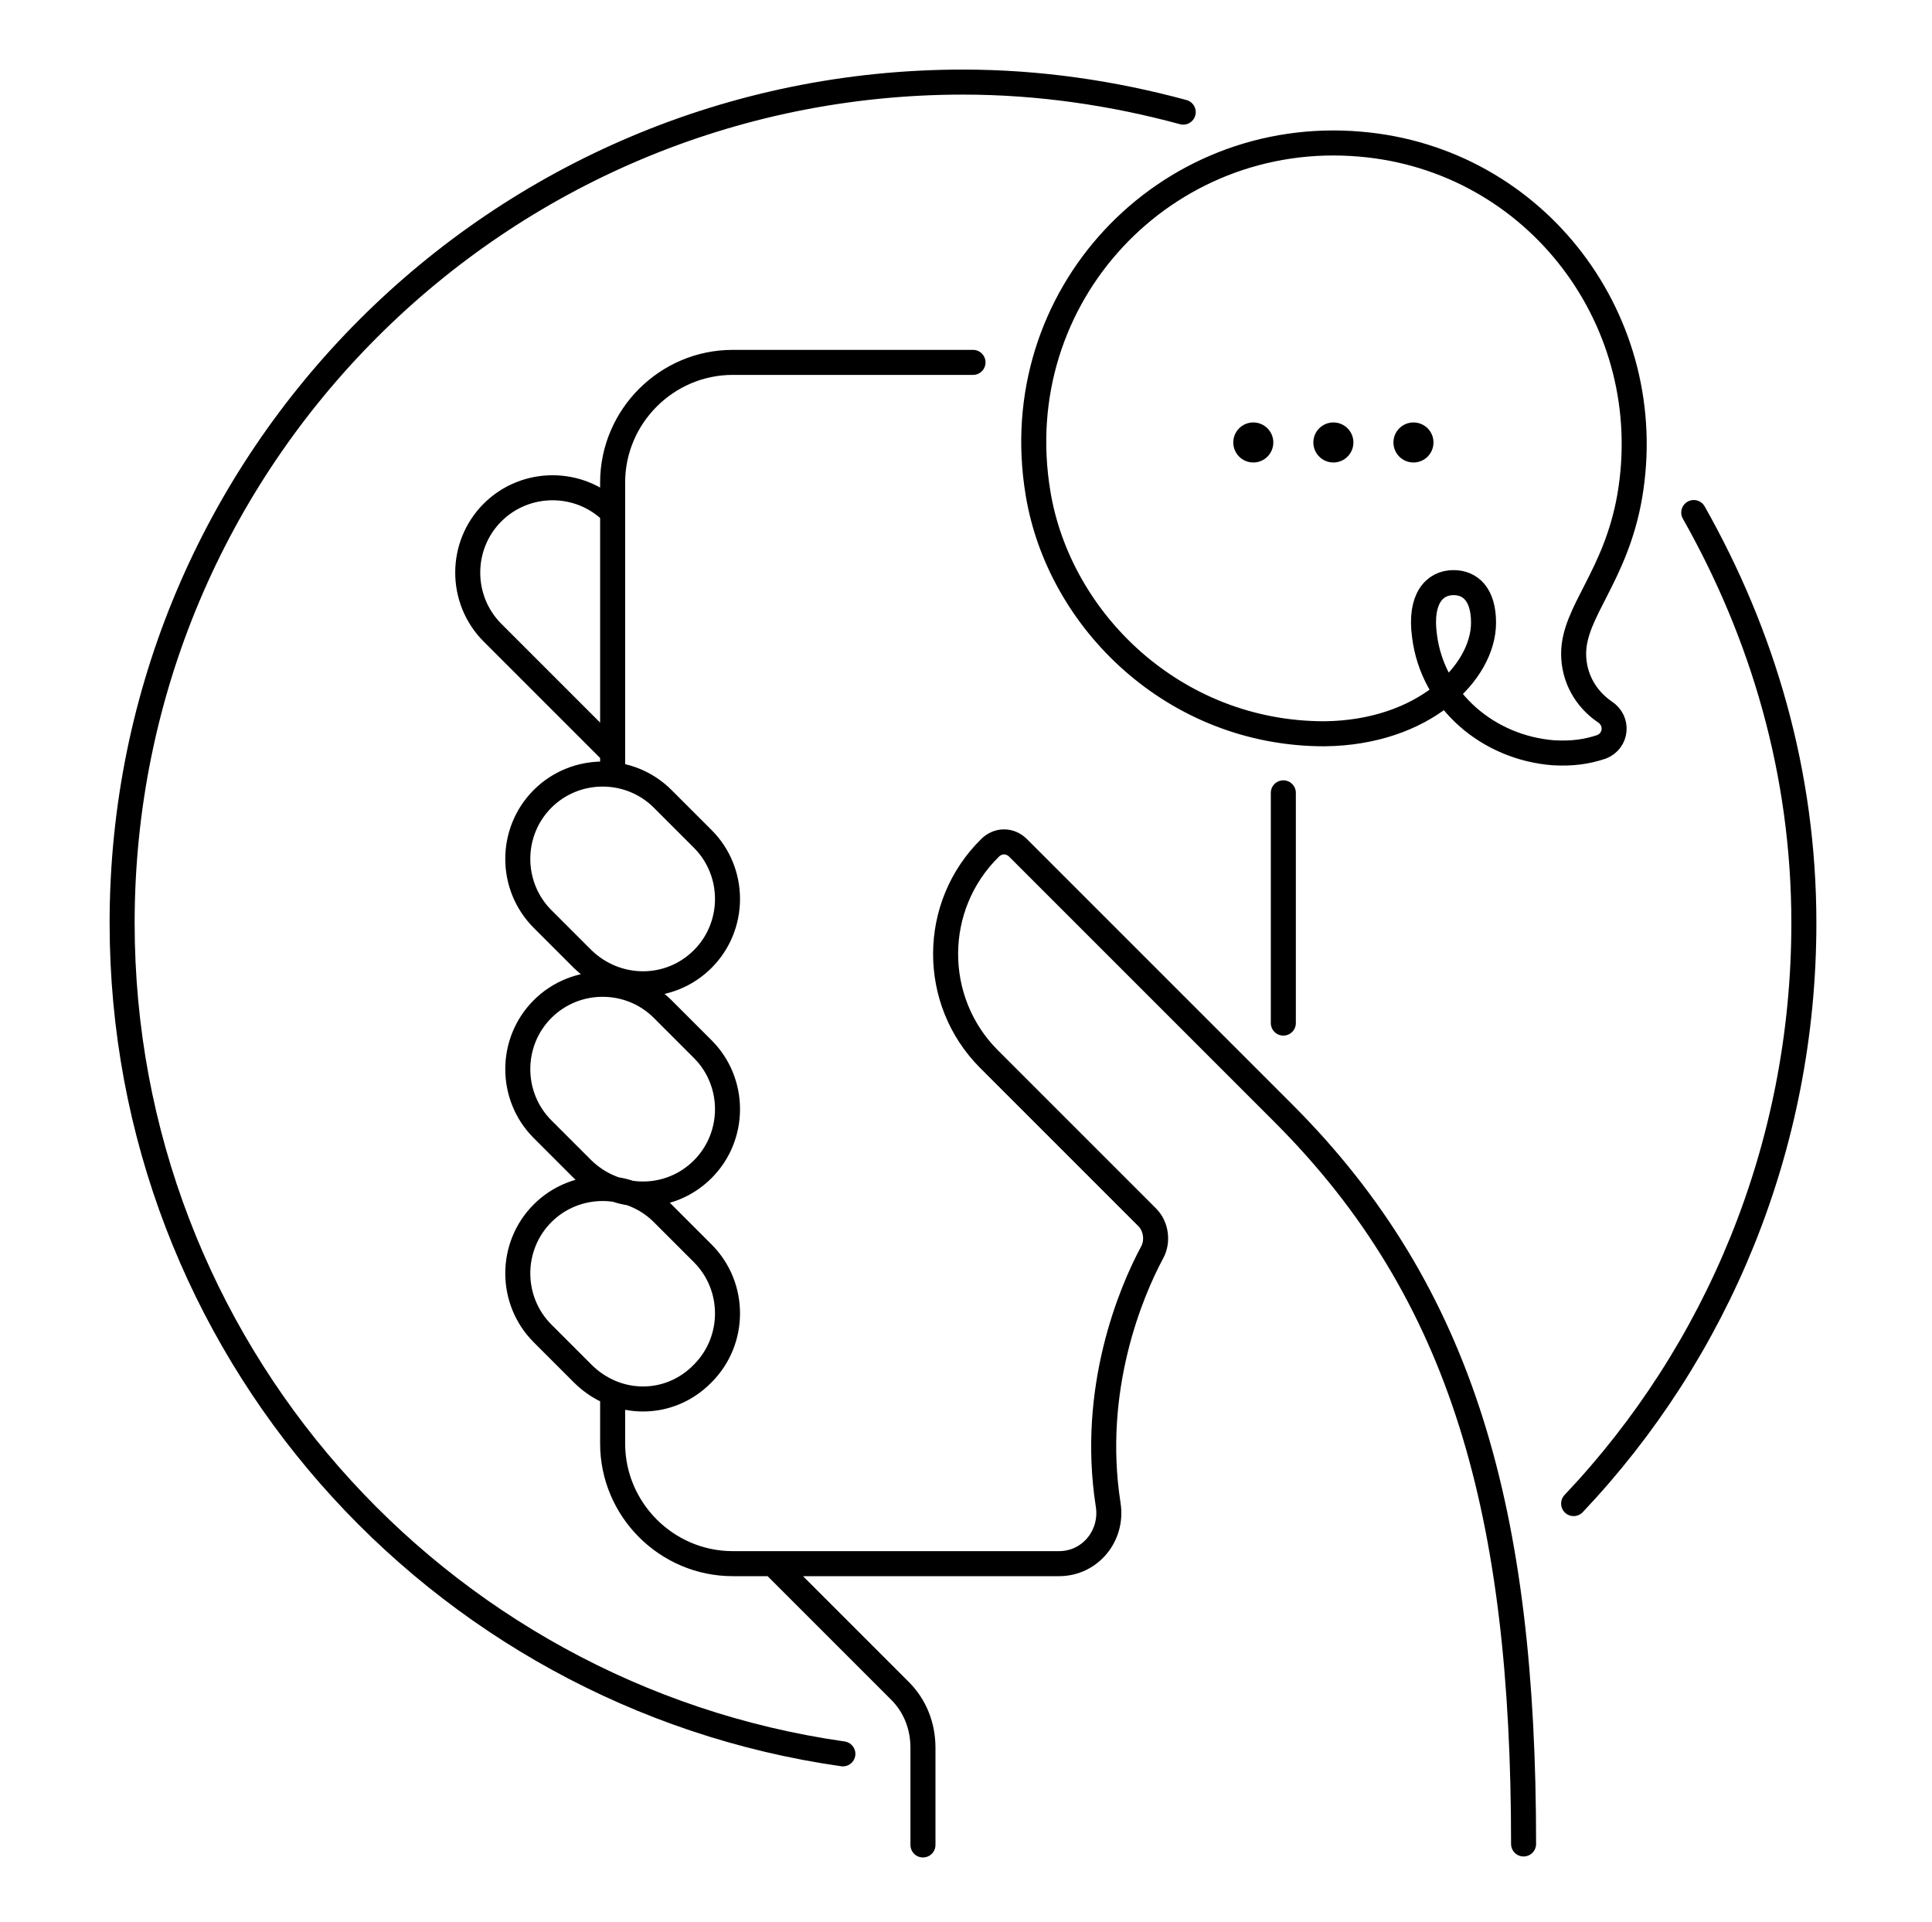 <svg width="193" height="192" viewBox="0 0 193 192" fill="none" xmlns="http://www.w3.org/2000/svg">
<path d="M61.2 51.2C57.9 47.9 52.5 47.9 49.2 51.2C45.9 54.5 45.9 59.9 49.2 63.2L61.2 75.2M118.2 11.2C111.2 9.3 103.8 8.2 96.2 8.2C49.8 8.2 12.2 45.8 12.2 92.2C12.2 134.5 43.5 169.4 84.2 175.2M157.2 150.2C171.5 135.1 180.2 114.6 180.2 92.2C180.2 77.2 176.1 63.4 169.2 51.2M61.2 77.2V48.2C61.2 41.6 66.6 36.2 73.2 36.2H97.2M152.2 184.2C152.2 151.2 146.2 129.2 128.2 111.2L101.7 84.7C100.9 83.9 99.7 83.9 98.9 84.7C93 90.5 93 100 98.8 105.8L114.6 121.6C115.5 122.5 115.7 124 115.1 125.1C113 129 108.9 138.7 110.7 150.3C111.2 153.4 108.9 156.2 105.8 156.2H73.2C66.6 156.2 61.2 150.8 61.2 144.2V139.2M77.2 156.2L89.9 168.9C91.4 170.4 92.2 172.4 92.2 174.6V184.3M128.2 79.2V102.2M70.2 137.2C73.5 133.9 73.5 128.5 70.2 125.2L66.2 121.2C62.9 117.9 57.5 117.9 54.2 121.2C50.9 124.5 50.9 129.9 54.2 133.2L58.2 137.2C61.6 140.6 66.9 140.6 70.2 137.2ZM70.2 116.8C73.5 113.5 73.5 108.1 70.2 104.8L66.2 100.8C62.9 97.5 57.5 97.5 54.2 100.8C50.9 104.1 50.9 109.5 54.2 112.8L58.2 116.8C61.6 120.1 66.9 120.1 70.2 116.8ZM70.2 95.8C73.5 92.5 73.5 87.1 70.2 83.8L66.2 79.8C62.9 76.5 57.5 76.5 54.2 79.8C50.9 83.1 50.9 88.5 54.2 91.8L58.2 95.8C61.6 99.1 66.9 99.1 70.2 95.8ZM148.2 62.2C148.2 59.4 146.9 58.2 145.2 58.2C143.3 58.2 141.8 59.8 142.3 63.5C143.1 70 148.7 74.7 155.2 75.2C157.1 75.3 158.5 75.1 160 74.6C161.5 74 161.7 72 160.3 71.1C158.4 69.8 157.2 67.7 157.2 65.3C157.2 61.1 161.4 57.6 162.8 49.6C165.8 32.2 153.5 15.9 135.9 14.4C116.4 12.7 100.4 29.6 103.7 49.3C105.8 62 117.3 73.3 132.3 73.3C142.2 73.2 148.2 67.2 148.2 62.2Z" stroke="black" stroke-width="2.5" stroke-miterlimit="10" stroke-linecap="round" stroke-linejoin="round"/>
<path d="M125.2 46.2C126.305 46.2 127.2 45.305 127.2 44.2C127.2 43.096 126.305 42.2 125.2 42.2C124.096 42.2 123.2 43.096 123.2 44.2C123.2 45.305 124.096 46.2 125.2 46.2Z" fill="black"/>
<path d="M133.2 46.2C134.305 46.2 135.2 45.305 135.2 44.2C135.2 43.096 134.305 42.2 133.2 42.2C132.096 42.2 131.2 43.096 131.2 44.2C131.2 45.305 132.096 46.2 133.2 46.2Z" fill="black"/>
<path d="M141.2 46.2C142.305 46.2 143.2 45.305 143.2 44.2C143.2 43.096 142.305 42.2 141.2 42.2C140.096 42.2 139.2 43.096 139.2 44.2C139.2 45.305 140.096 46.2 141.2 46.2Z" fill="black"/>
</svg>
